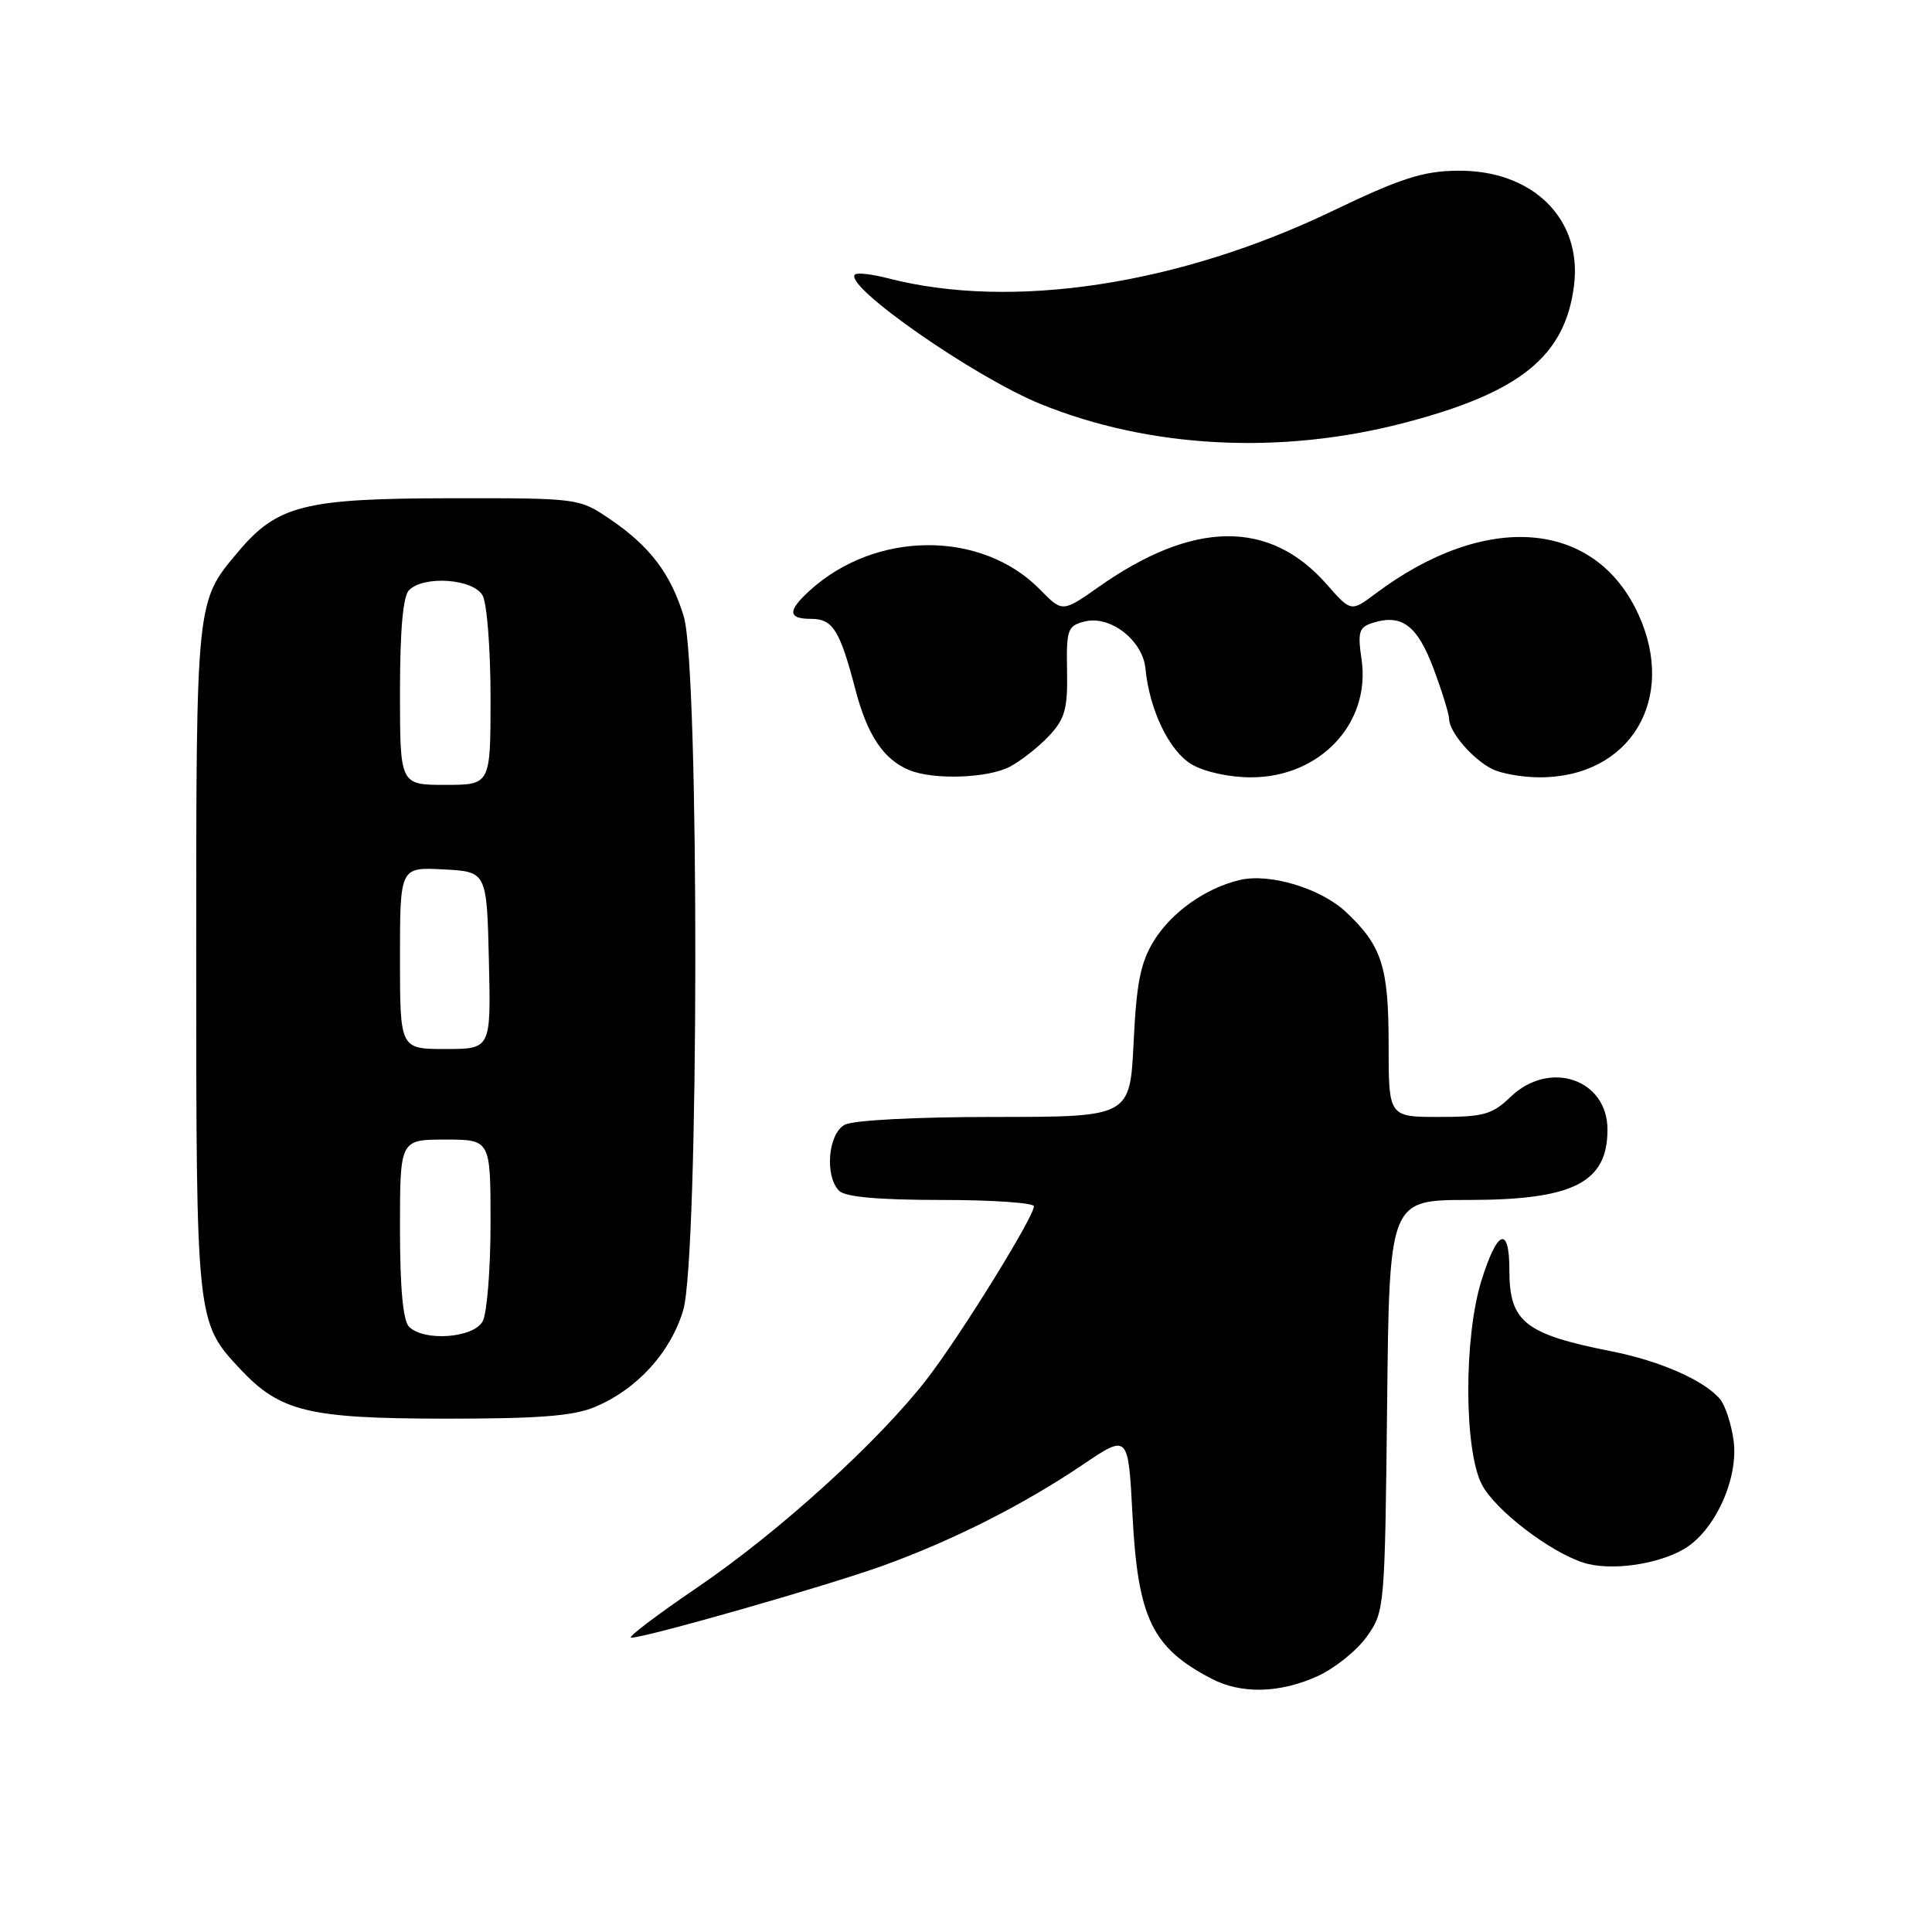 <?xml version="1.0" encoding="UTF-8" standalone="no"?>
<!DOCTYPE svg PUBLIC "-//W3C//DTD SVG 1.1//EN" "http://www.w3.org/Graphics/SVG/1.1/DTD/svg11.dtd" >
<svg xmlns="http://www.w3.org/2000/svg" xmlns:xlink="http://www.w3.org/1999/xlink" version="1.1" viewBox="0 0 256 256">
 <g >
 <path fill="currentColor"
d=" M 174.60 222.09 C 176.85 221.07 179.78 218.72 181.10 216.87 C 183.47 213.54 183.50 213.19 183.80 186.25 C 184.09 159.00 184.09 159.00 194.59 159.00 C 208.47 159.00 213.00 156.70 213.00 149.68 C 213.00 142.99 205.33 140.39 200.17 145.33 C 197.73 147.68 196.59 148.00 190.70 148.00 C 184.00 148.00 184.00 148.00 184.00 138.45 C 184.00 128.08 183.11 125.31 178.34 120.84 C 175.01 117.71 168.24 115.67 164.29 116.60 C 159.75 117.67 155.25 120.86 152.89 124.67 C 151.13 127.53 150.59 130.24 150.21 138.12 C 149.73 148.00 149.73 148.00 131.80 148.00 C 121.35 148.00 113.06 148.43 111.93 149.04 C 109.72 150.22 109.25 155.85 111.20 157.80 C 112.00 158.60 116.47 159.00 124.70 159.00 C 131.47 159.00 137.00 159.38 137.00 159.84 C 137.00 161.25 127.27 176.96 122.87 182.67 C 116.48 190.95 103.27 202.95 92.42 210.33 C 87.02 214.00 83.07 217.00 83.63 217.00 C 85.59 217.00 109.54 210.15 117.00 207.46 C 126.27 204.11 135.63 199.38 143.50 194.06 C 149.50 190.01 149.50 190.01 150.06 200.75 C 150.77 214.41 152.66 218.33 160.50 222.42 C 164.47 224.50 169.57 224.38 174.60 222.09 Z  M 223.18 205.23 C 227.23 202.84 230.39 195.91 229.71 190.89 C 229.42 188.71 228.61 186.23 227.91 185.39 C 225.86 182.92 219.95 180.32 213.50 179.05 C 202.04 176.78 200.00 175.16 200.00 168.31 C 200.00 162.31 198.39 162.93 196.28 169.75 C 193.95 177.30 193.99 192.14 196.35 196.70 C 198.09 200.07 205.33 205.63 209.84 207.07 C 213.37 208.19 219.63 207.33 223.18 205.23 Z  M 78.78 186.45 C 84.40 184.11 88.85 179.23 90.53 173.60 C 92.62 166.54 92.69 88.63 90.61 81.71 C 88.91 76.05 86.10 72.35 80.77 68.75 C 76.72 66.01 76.62 66.00 59.60 66.02 C 40.32 66.05 36.75 66.95 31.56 73.11 C 25.96 79.75 26.00 79.32 26.00 127.00 C 26.00 175.02 26.02 175.21 31.80 181.38 C 37.13 187.05 40.81 187.95 58.78 187.98 C 71.27 187.99 75.93 187.64 78.78 186.45 Z  M 133.80 101.60 C 135.28 100.82 137.62 98.98 139.00 97.51 C 141.12 95.24 141.48 93.93 141.39 88.90 C 141.29 83.40 141.46 82.92 143.73 82.35 C 147.11 81.50 151.42 84.84 151.78 88.60 C 152.31 94.09 154.94 99.53 157.90 101.28 C 159.59 102.28 162.88 103.00 165.76 103.00 C 174.93 103.00 181.66 95.82 180.41 87.35 C 179.88 83.73 180.07 83.11 181.90 82.53 C 185.74 81.31 187.81 82.88 189.95 88.59 C 191.08 91.61 192.01 94.62 192.02 95.29 C 192.05 97.01 195.11 100.57 197.68 101.88 C 198.89 102.50 201.74 103.00 204.03 103.00 C 215.97 103.00 222.23 92.70 217.12 81.46 C 211.39 68.85 196.89 67.69 182.26 78.66 C 179.02 81.09 179.02 81.09 175.77 77.40 C 168.25 68.83 158.13 68.94 145.64 77.73 C 140.78 81.15 140.78 81.15 137.83 78.14 C 130.08 70.21 116.01 70.28 107.25 78.29 C 104.34 80.95 104.40 82.00 107.46 82.00 C 110.35 82.00 111.28 83.47 113.34 91.35 C 114.92 97.42 117.09 100.66 120.50 102.05 C 123.71 103.37 130.87 103.12 133.80 101.60 Z  M 186.00 56.05 C 201.40 52.04 207.37 47.24 208.56 37.88 C 209.70 28.98 203.06 22.46 193.01 22.62 C 188.52 22.68 185.49 23.67 176.66 27.91 C 156.19 37.76 134.05 41.12 117.65 36.87 C 115.53 36.32 113.57 36.10 113.28 36.38 C 111.78 37.89 129.09 49.96 137.90 53.54 C 152.33 59.40 169.65 60.31 186.00 56.05 Z  M 54.20 175.80 C 53.40 175.00 53.00 170.64 53.00 162.80 C 53.00 151.00 53.00 151.00 59.00 151.00 C 65.00 151.00 65.00 151.00 65.00 162.07 C 65.00 168.15 64.53 174.00 63.96 175.07 C 62.77 177.30 56.19 177.79 54.20 175.80 Z  M 53.00 126.95 C 53.00 114.90 53.00 114.90 58.75 115.20 C 64.50 115.50 64.50 115.50 64.78 127.25 C 65.06 139.00 65.06 139.00 59.03 139.00 C 53.00 139.00 53.00 139.00 53.00 126.95 Z  M 53.00 91.70 C 53.00 83.47 53.40 79.00 54.20 78.20 C 56.19 76.21 62.77 76.70 63.96 78.93 C 64.53 80.00 65.00 86.07 65.00 92.43 C 65.00 104.00 65.00 104.00 59.00 104.00 C 53.00 104.00 53.00 104.00 53.00 91.70 Z "/>
</g>
</svg>